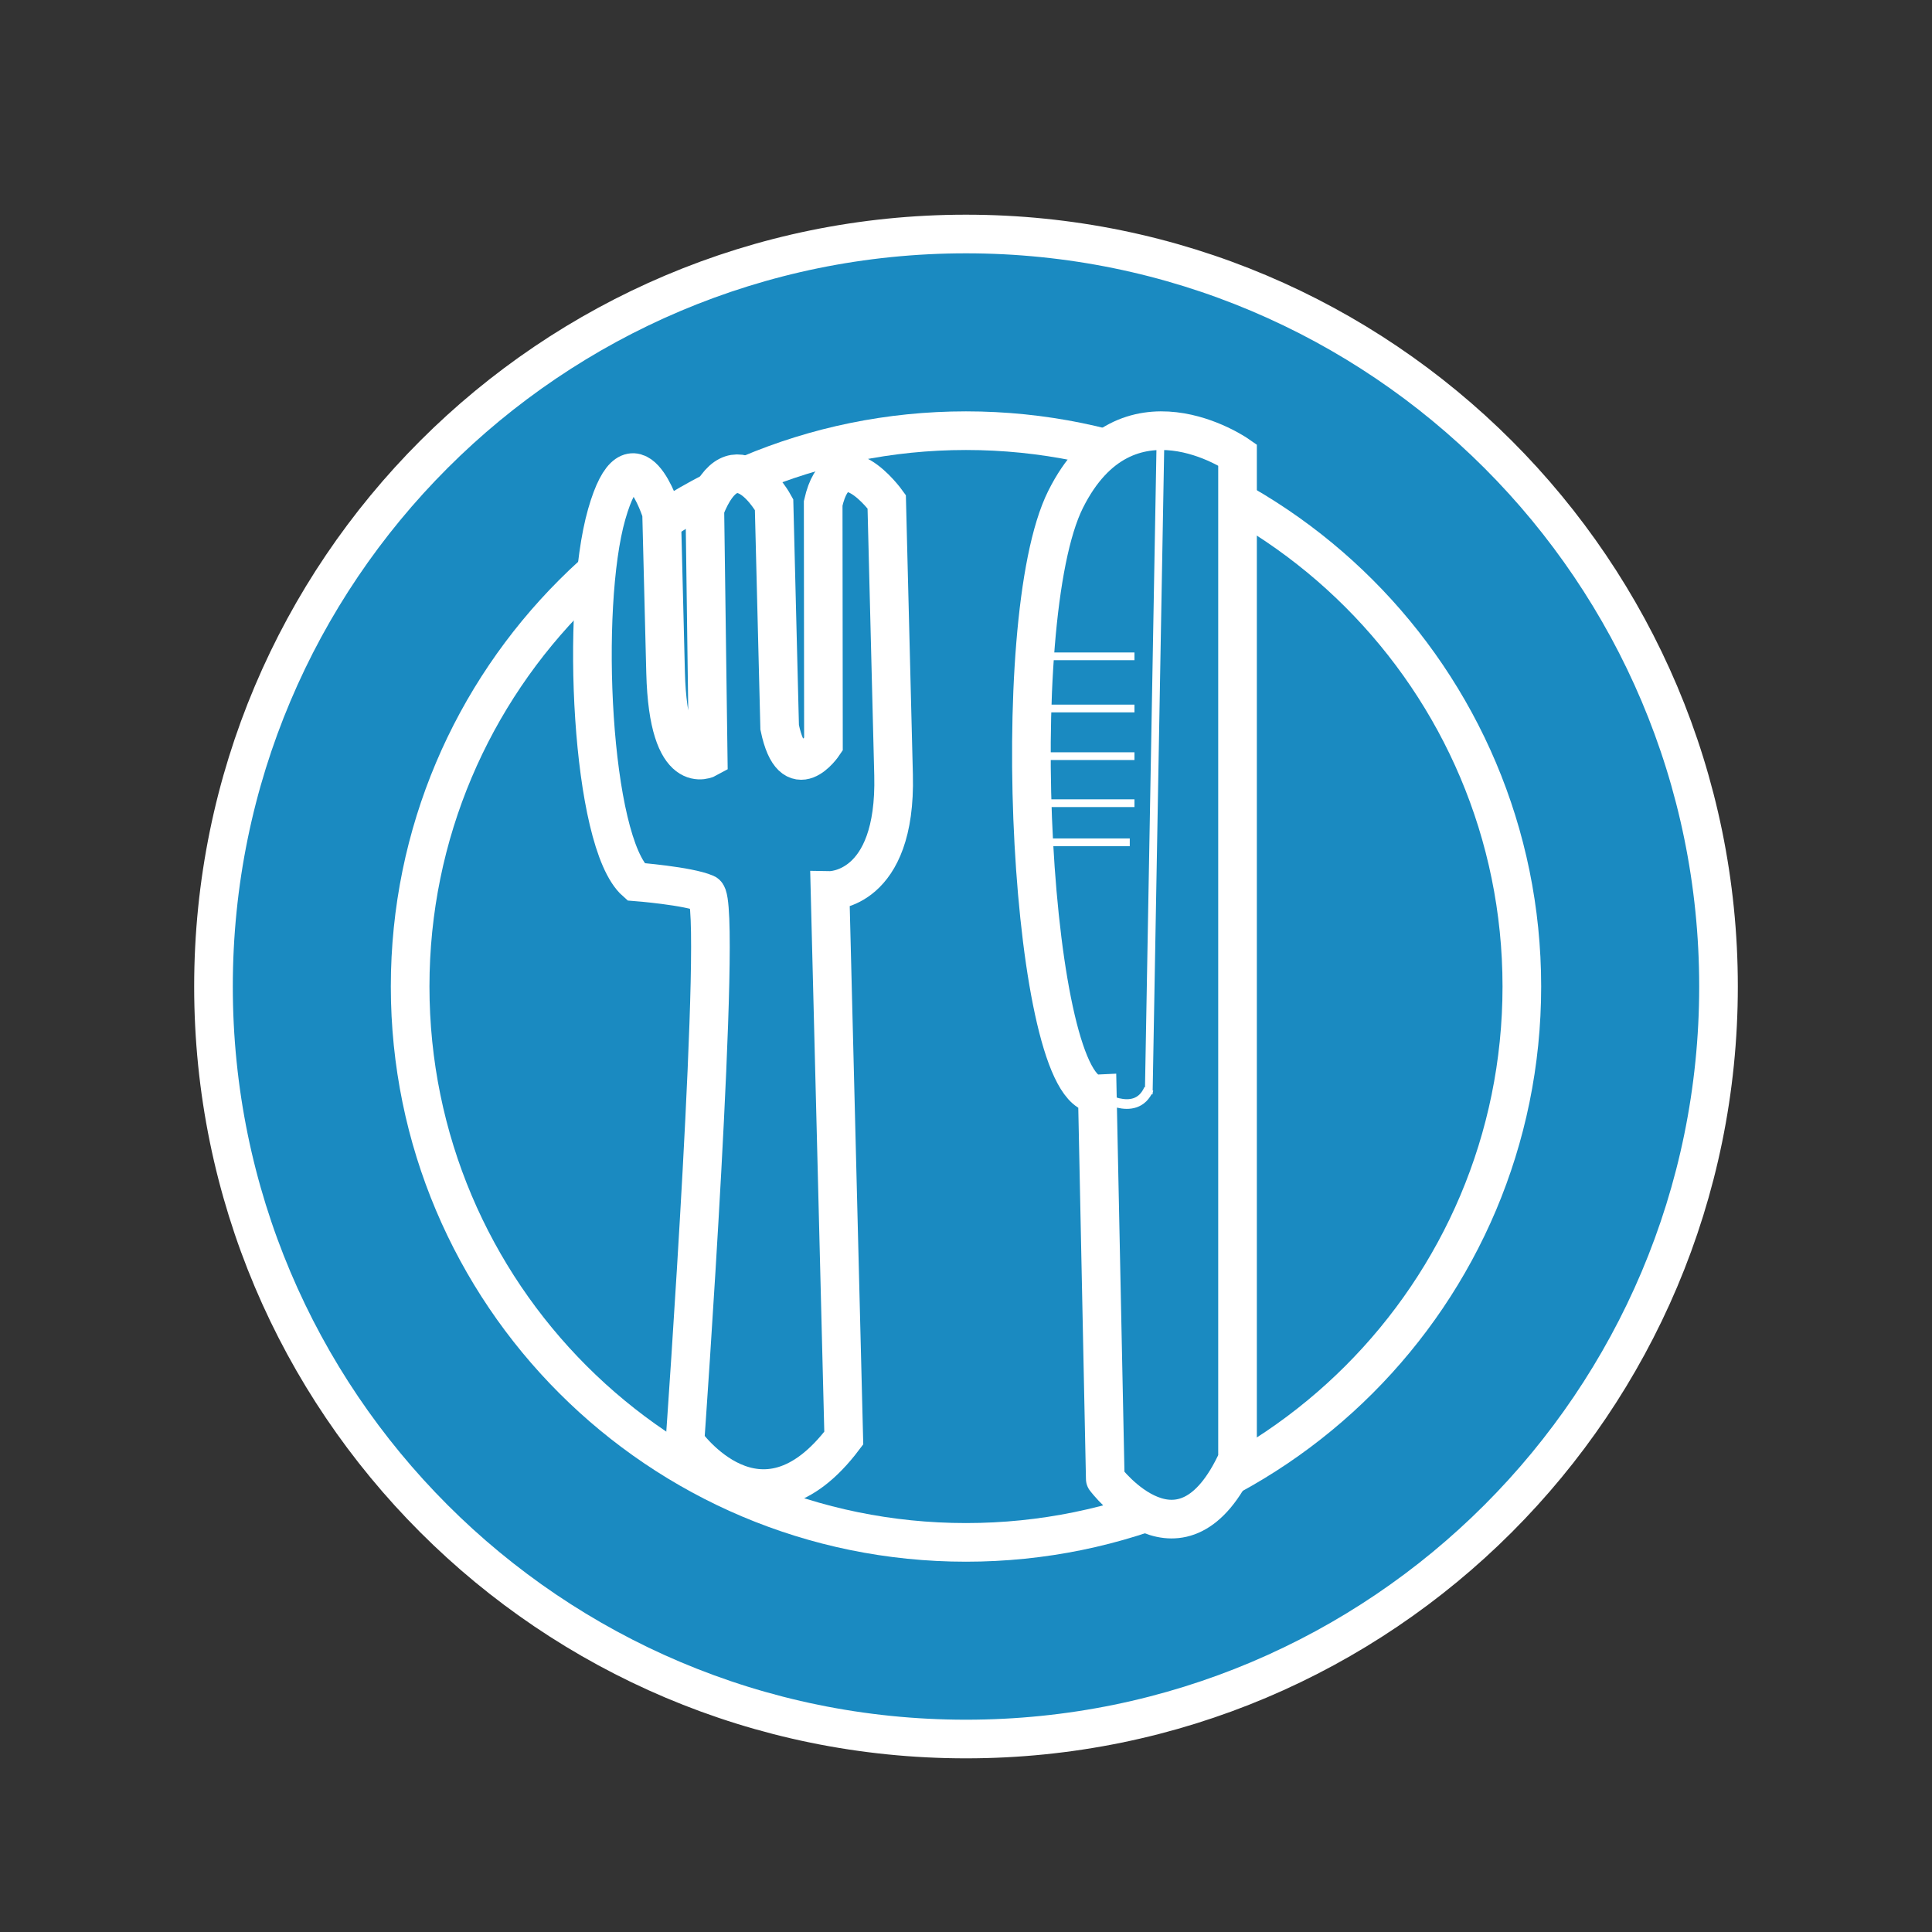 <?xml version="1.0" encoding="utf-8"?>
<!-- Generator: Adobe Illustrator 15.0.0, SVG Export Plug-In  -->
<!DOCTYPE svg PUBLIC "-//W3C//DTD SVG 1.1//EN" "http://www.w3.org/Graphics/SVG/1.1/DTD/svg11.dtd">
<svg version="1.1"
	 xmlns="http://www.w3.org/2000/svg" xmlns:xlink="http://www.w3.org/1999/xlink" xmlns:a="http://ns.adobe.com/AdobeSVGViewerExtensions/3.0/"
	 x="0px" y="0px" width="1000px" height="1000px" viewBox="-100.501 -111.124 1000 1000"
	 enable-background="new -100.501 -111.124 1000 1000" xml:space="preserve">
<rect x="-100.501" y="-111.124" width="1000" height="1000" fill="#333333" stroke="none"/>
<defs>
</defs>
<path fill="#1A8AC1" stroke="#FFFFFF" stroke-width="20" stroke-miterlimit="10" d="M788.998,399.495
	c0,215.111-174.391,389.496-389.502,389.496C184.391,788.991,10,614.606,10,399.495C10,184.391,184.391,10,399.496,10
	C614.607,10,788.998,184.391,788.998,399.495z"/>
<path fill="#1A8AC1" stroke="#FFFFFF" stroke-width="20" stroke-miterlimit="10" d="M687.204,399.495
	c0,158.9-128.808,287.715-287.708,287.715c-158.895,0-287.709-128.814-287.709-287.715c0-158.893,128.814-287.701,287.709-287.701
	C558.396,111.794,687.204,240.602,687.204,399.495z"/>
<path fill="#1A8AC1" stroke="#FFFFFF" stroke-width="20" stroke-miterlimit="10" d="M540.042,644.265V124.296
	c0,0-57.513-39.999-89.002,23.077c-31.497,63.076-17.804,309.216,16.426,307.681l4.117,199.283
	C471.583,654.337,511.286,707.341,540.042,644.265z"/>
<path fill="#1A8AC1" stroke="#FFFFFF" stroke-width="20" stroke-miterlimit="10" d="M254.02,635.288c0,0,38.787,55.531,82.215-2.064
	l-7.125-283.448c0,0,34.415,0.537,32.9-59.716c-1.515-60.239-3.553-141.503-3.553-141.503s-24.798-34.422-32.88,0.826l0.138,124.774
	c0,0-15.861,23.689-22.664-8.813L300.16,150.03c0,0-20.379-37.355-35.834,2.286l1.742,128.946c0,0-20.641,11.731-22.059-44.308
	c-1.404-56.047-2.072-82.662-2.072-82.662s-14.65-47.303-28.398,0.709c-13.755,48.013-8.123,169.84,15.036,190.287
	c0,0,27.193,2.12,36.267,6.1C273.916,355.366,254.02,635.288,254.02,635.288z"/>
<line fill="none" stroke="#FFFFFF" stroke-width="4" stroke-miterlimit="10" x1="438.208" y1="228.595" x2="486.694" y2="228.595"/>
<line fill="none" stroke="#FFFFFF" stroke-width="4" stroke-miterlimit="10" x1="438.208" y1="255.593" x2="486.694" y2="255.593"/>
<line fill="none" stroke="#FFFFFF" stroke-width="4" stroke-miterlimit="10" x1="433.349" y1="280.26" x2="486.694" y2="280.26"/>
<line fill="none" stroke="#FFFFFF" stroke-width="4" stroke-miterlimit="10" x1="438.208" y1="304.609" x2="486.694" y2="304.609"/>
<line fill="none" stroke="#FFFFFF" stroke-width="4" stroke-miterlimit="10" x1="494.085" y1="455.265" x2="500.249" y2="111.794"/>
<path fill="none" stroke="#FFFFFF" stroke-width="5" stroke-miterlimit="10" d="M467.466,455.054c0,0,19.805,13.428,26.669-2.564"/>
<line fill="none" stroke="#FFFFFF" stroke-width="4" stroke-miterlimit="10" x1="435.778" y1="324.852" x2="484.265" y2="324.852"/>
</svg>
